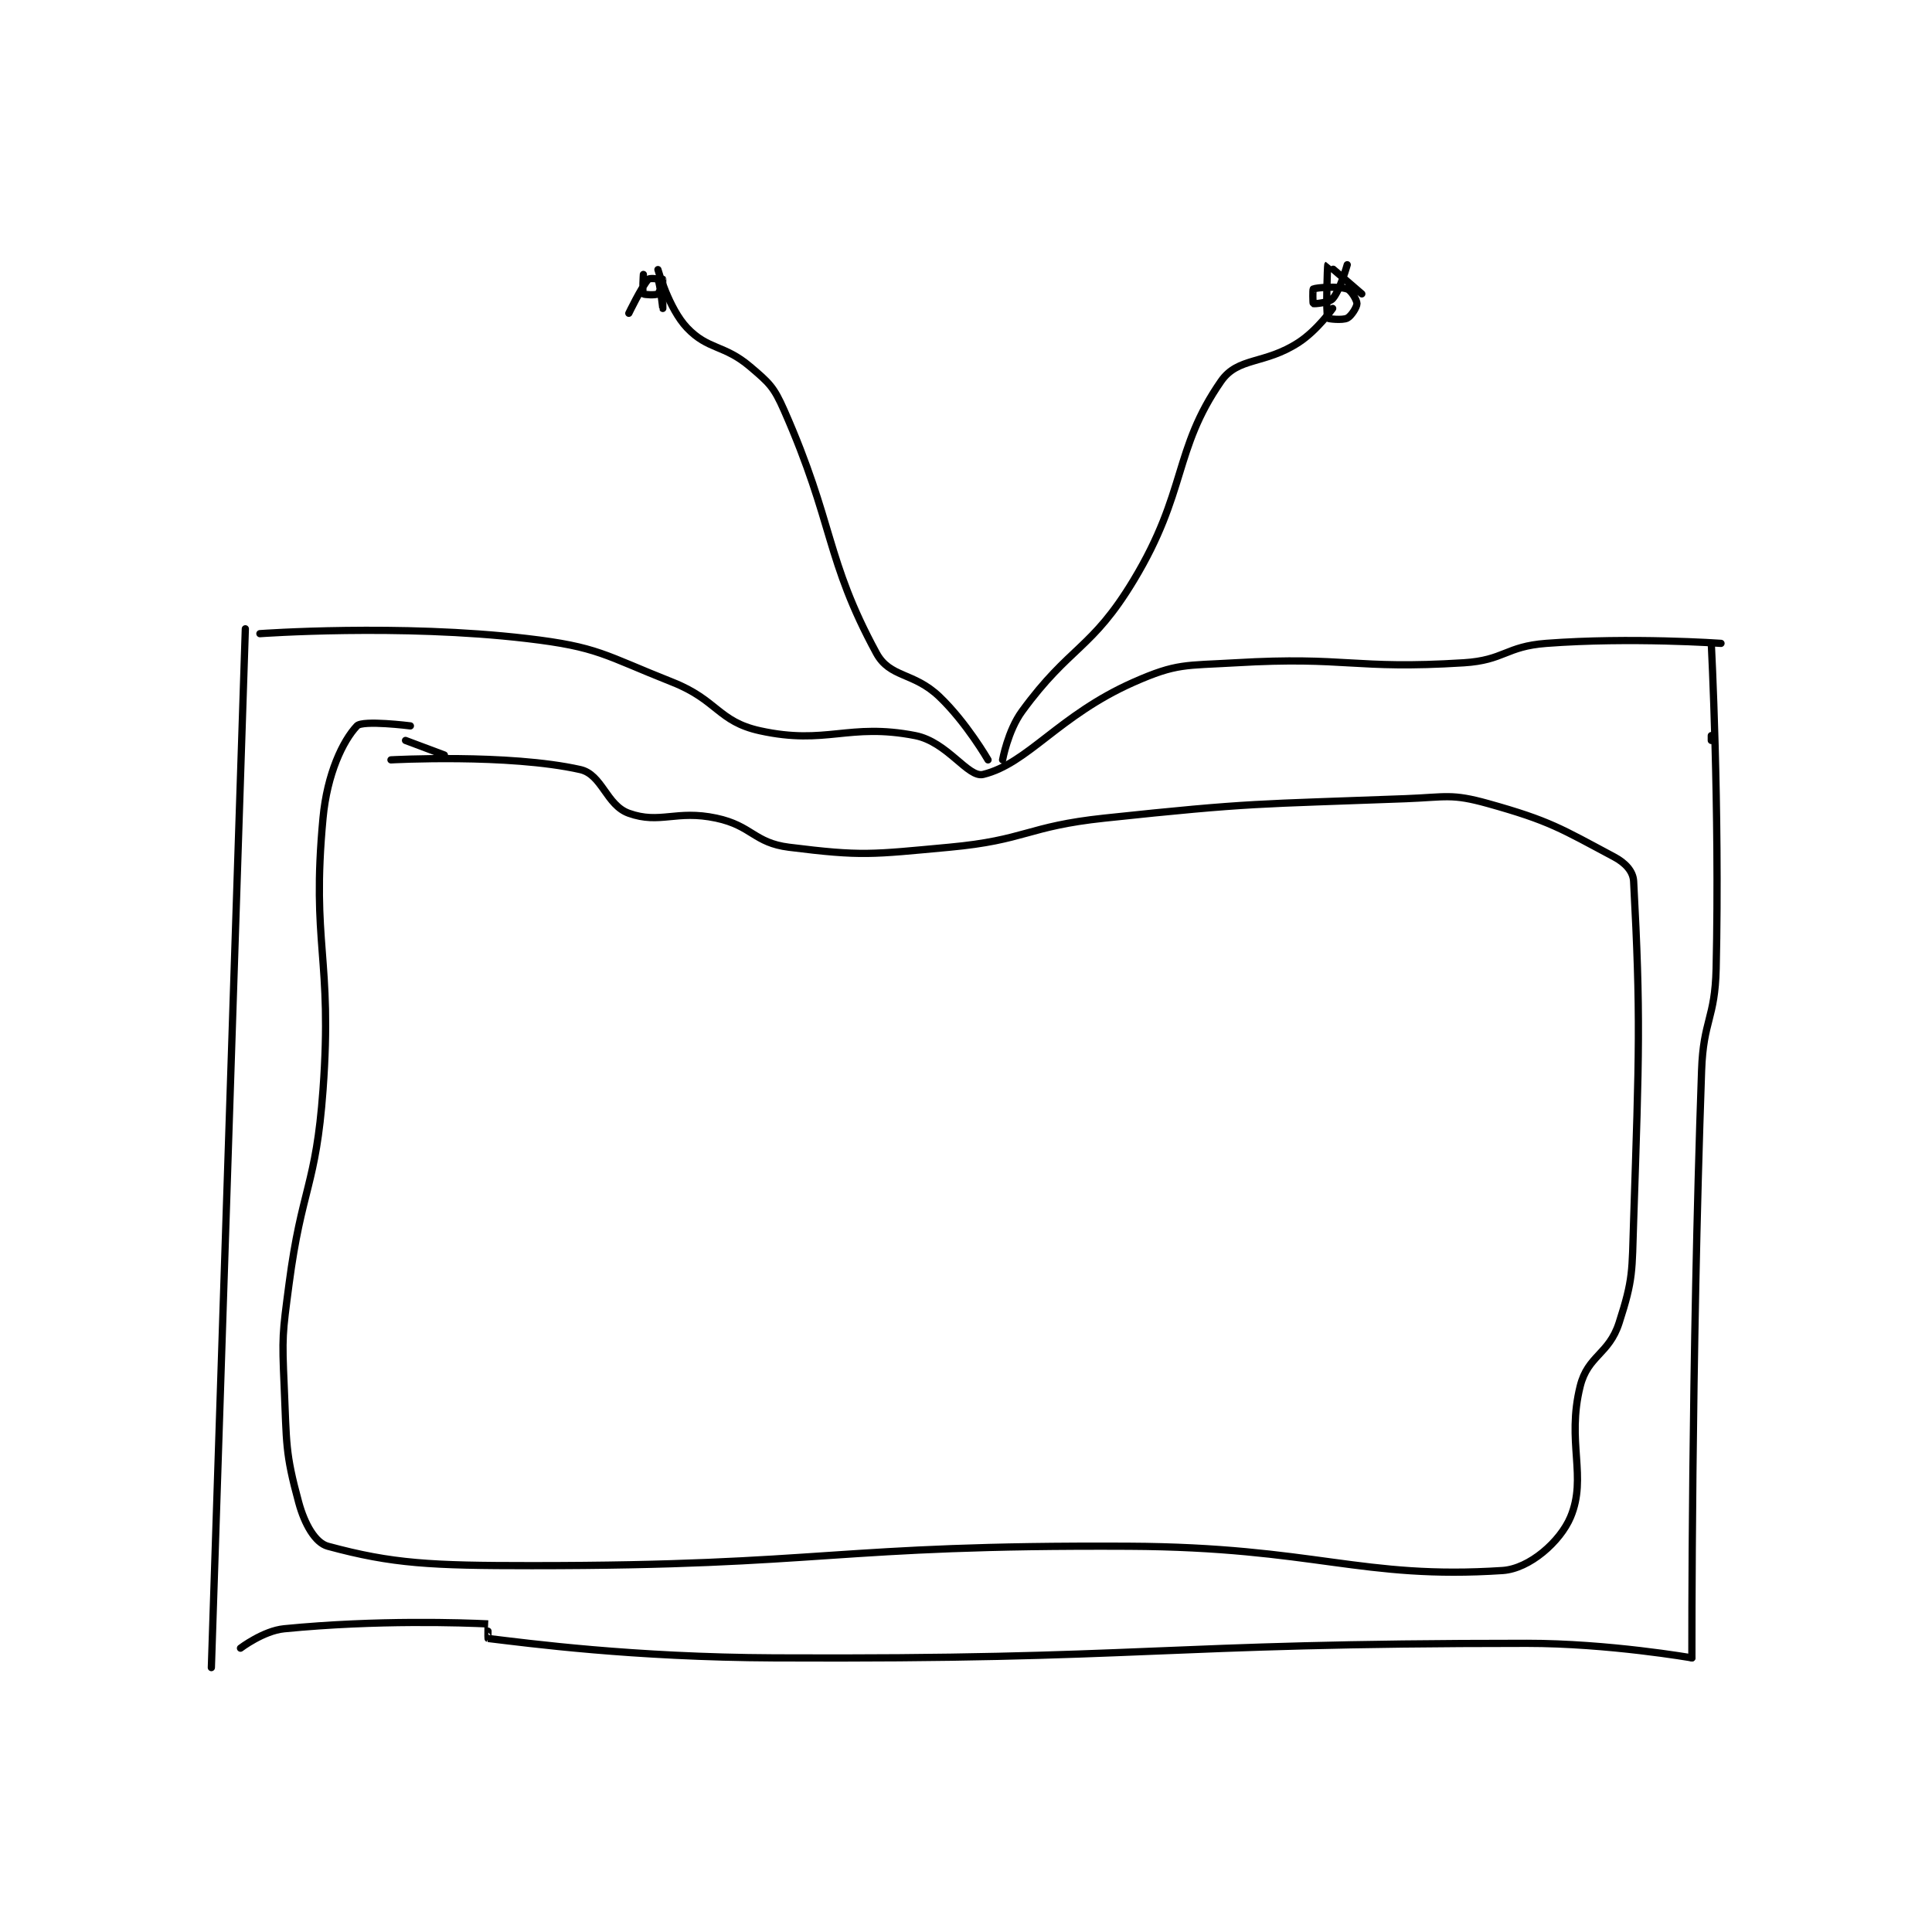 <?xml version="1.0" encoding="utf-8"?>
<!DOCTYPE svg PUBLIC "-//W3C//DTD SVG 1.1//EN" "http://www.w3.org/Graphics/SVG/1.1/DTD/svg11.dtd">
<svg viewBox="0 0 800 800" preserveAspectRatio="xMinYMin meet" xmlns="http://www.w3.org/2000/svg" version="1.1">
<g fill="none" stroke="black" stroke-linecap="round" stroke-linejoin="round" stroke-width="1.493">
<g transform="translate(87.52,109.625) scale(2.01) translate(-184,-46.133)">
<path id="0" d="M191 121.133 L184 335.133 "/>
<path id="1" d="M194 122.133 C194 122.133 222.817 120.053 249 123.133 C263.754 124.869 264.826 126.523 279 132.133 C288.273 135.804 288.407 140.243 297 142.133 C310.707 145.149 315.252 140.444 329 143.133 C335.647 144.434 339.884 151.895 343 151.133 C352.222 148.879 358.57 138.958 374 132.133 C382.916 128.19 384.605 128.745 395 128.133 C418.007 126.78 419.21 129.558 442 128.133 C450.365 127.611 450.625 124.765 459 124.133 C476.425 122.818 495 124.133 495 124.133 "/>
<path id="2" d="M493 143.133 L493 144.133 "/>
<path id="3" d="M493 124.133 C493 124.133 494.751 158.071 494 191.133 C493.764 201.533 491.368 201.676 491 212.133 C488.888 272.12 489 333.133 489 333.133 "/>
<path id="4" d="M489 333.133 C489 333.133 471.902 330.133 455 330.133 C377.946 330.133 377.198 333.494 300 333.133 C270.603 332.996 249.356 330.125 241 329.133 C240.95 329.127 241.017 326.134 241 326.133 C236.014 325.896 218.279 325.243 199 327.133 C194.699 327.555 190 331.133 190 331.133 "/>
<path id="5" d="M225 141.133 C225 141.133 215.178 139.89 214 141.133 C211.103 144.191 207.854 150.983 207 160.133 C204.566 186.206 209.001 188.697 207 216.133 C205.553 235.981 202.617 236.179 200 256.133 C198.649 266.438 198.542 266.83 199 277.133 C199.527 288.999 199.174 290.771 202 301.133 C203.211 305.575 205.386 309.425 208 310.133 C221.349 313.748 229.17 314.133 250 314.133 C311.002 314.133 311.802 309.827 373 310.133 C411.329 310.325 420.956 317.048 450 315.133 C455.578 314.765 461.883 309.161 464 304.133 C467.489 295.847 463.117 288.666 466 277.133 C467.573 270.843 471.902 270.617 474 264.133 C476.957 254.995 476.656 253.566 477 243.133 C478.141 208.522 478.476 200.805 477 173.133 C476.89 171.072 475.292 169.356 473 168.133 C462.044 162.29 459.717 160.682 447 157.133 C439.441 155.024 438.405 155.814 430 156.133 C399.204 157.303 398.639 156.874 368 160.133 C351.981 161.838 351.864 164.669 336 166.133 C319.918 167.618 318.105 168.022 303 166.133 C295.791 165.232 295.384 161.7 288 160.133 C279.736 158.38 276.442 161.434 270 159.133 C265.362 157.477 264.515 151.147 260 150.133 C245.183 146.807 221 148.133 221 148.133 "/>
<path id="6" d="M224 144.133 L232 147.133 "/>
<path id="7" d="M347 148.133 C347 148.133 348.083 142.131 351 138.133 C360.885 124.587 365.342 125.492 374 111.133 C384.985 92.915 382.2 84.257 392 70.133 C395.5 65.089 400.934 66.742 408 62.133 C411.851 59.621 415 55.133 415 55.133 "/>
<path id="8" d="M421 52.133 C421 52.133 414.027 46.114 414 46.133 C413.921 46.19 413.558 55.919 414 57.133 C414.058 57.294 417.033 57.617 418 57.133 C418.846 56.71 420 54.852 420 54.133 C420 53.414 418.816 51.405 418 51.133 C416.096 50.499 411.739 50.816 411 51.133 C410.864 51.191 410.914 54.09 411 54.133 C411.201 54.234 414.282 53.954 415 53.133 C416.536 51.378 418 46.133 418 46.133 "/>
<path id="9" d="M344 148.133 C344 148.133 339.583 140.473 334 135.133 C328.623 129.99 323.798 131.292 321 126.133 C310.488 106.752 312.301 99.509 302 76.133 C299.867 71.294 298.987 70.522 295 67.133 C289.611 62.553 286.346 63.708 282 59.133 C278.22 55.155 276 47.133 276 47.133 "/>
<path id="10" d="M273 48.133 C273 48.133 272.76 51.813 273 52.133 C273.135 52.313 275.584 52.445 276 52.133 C276.45 51.795 277 49.133 277 49.133 C277.001 49.135 277 55.133 277 55.133 C277 55.133 276.441 50.015 276 49.133 C275.932 48.998 274.237 48.857 274 49.133 C272.558 50.815 270 56.133 270 56.133 "/>
</g>
</g>
</svg>
